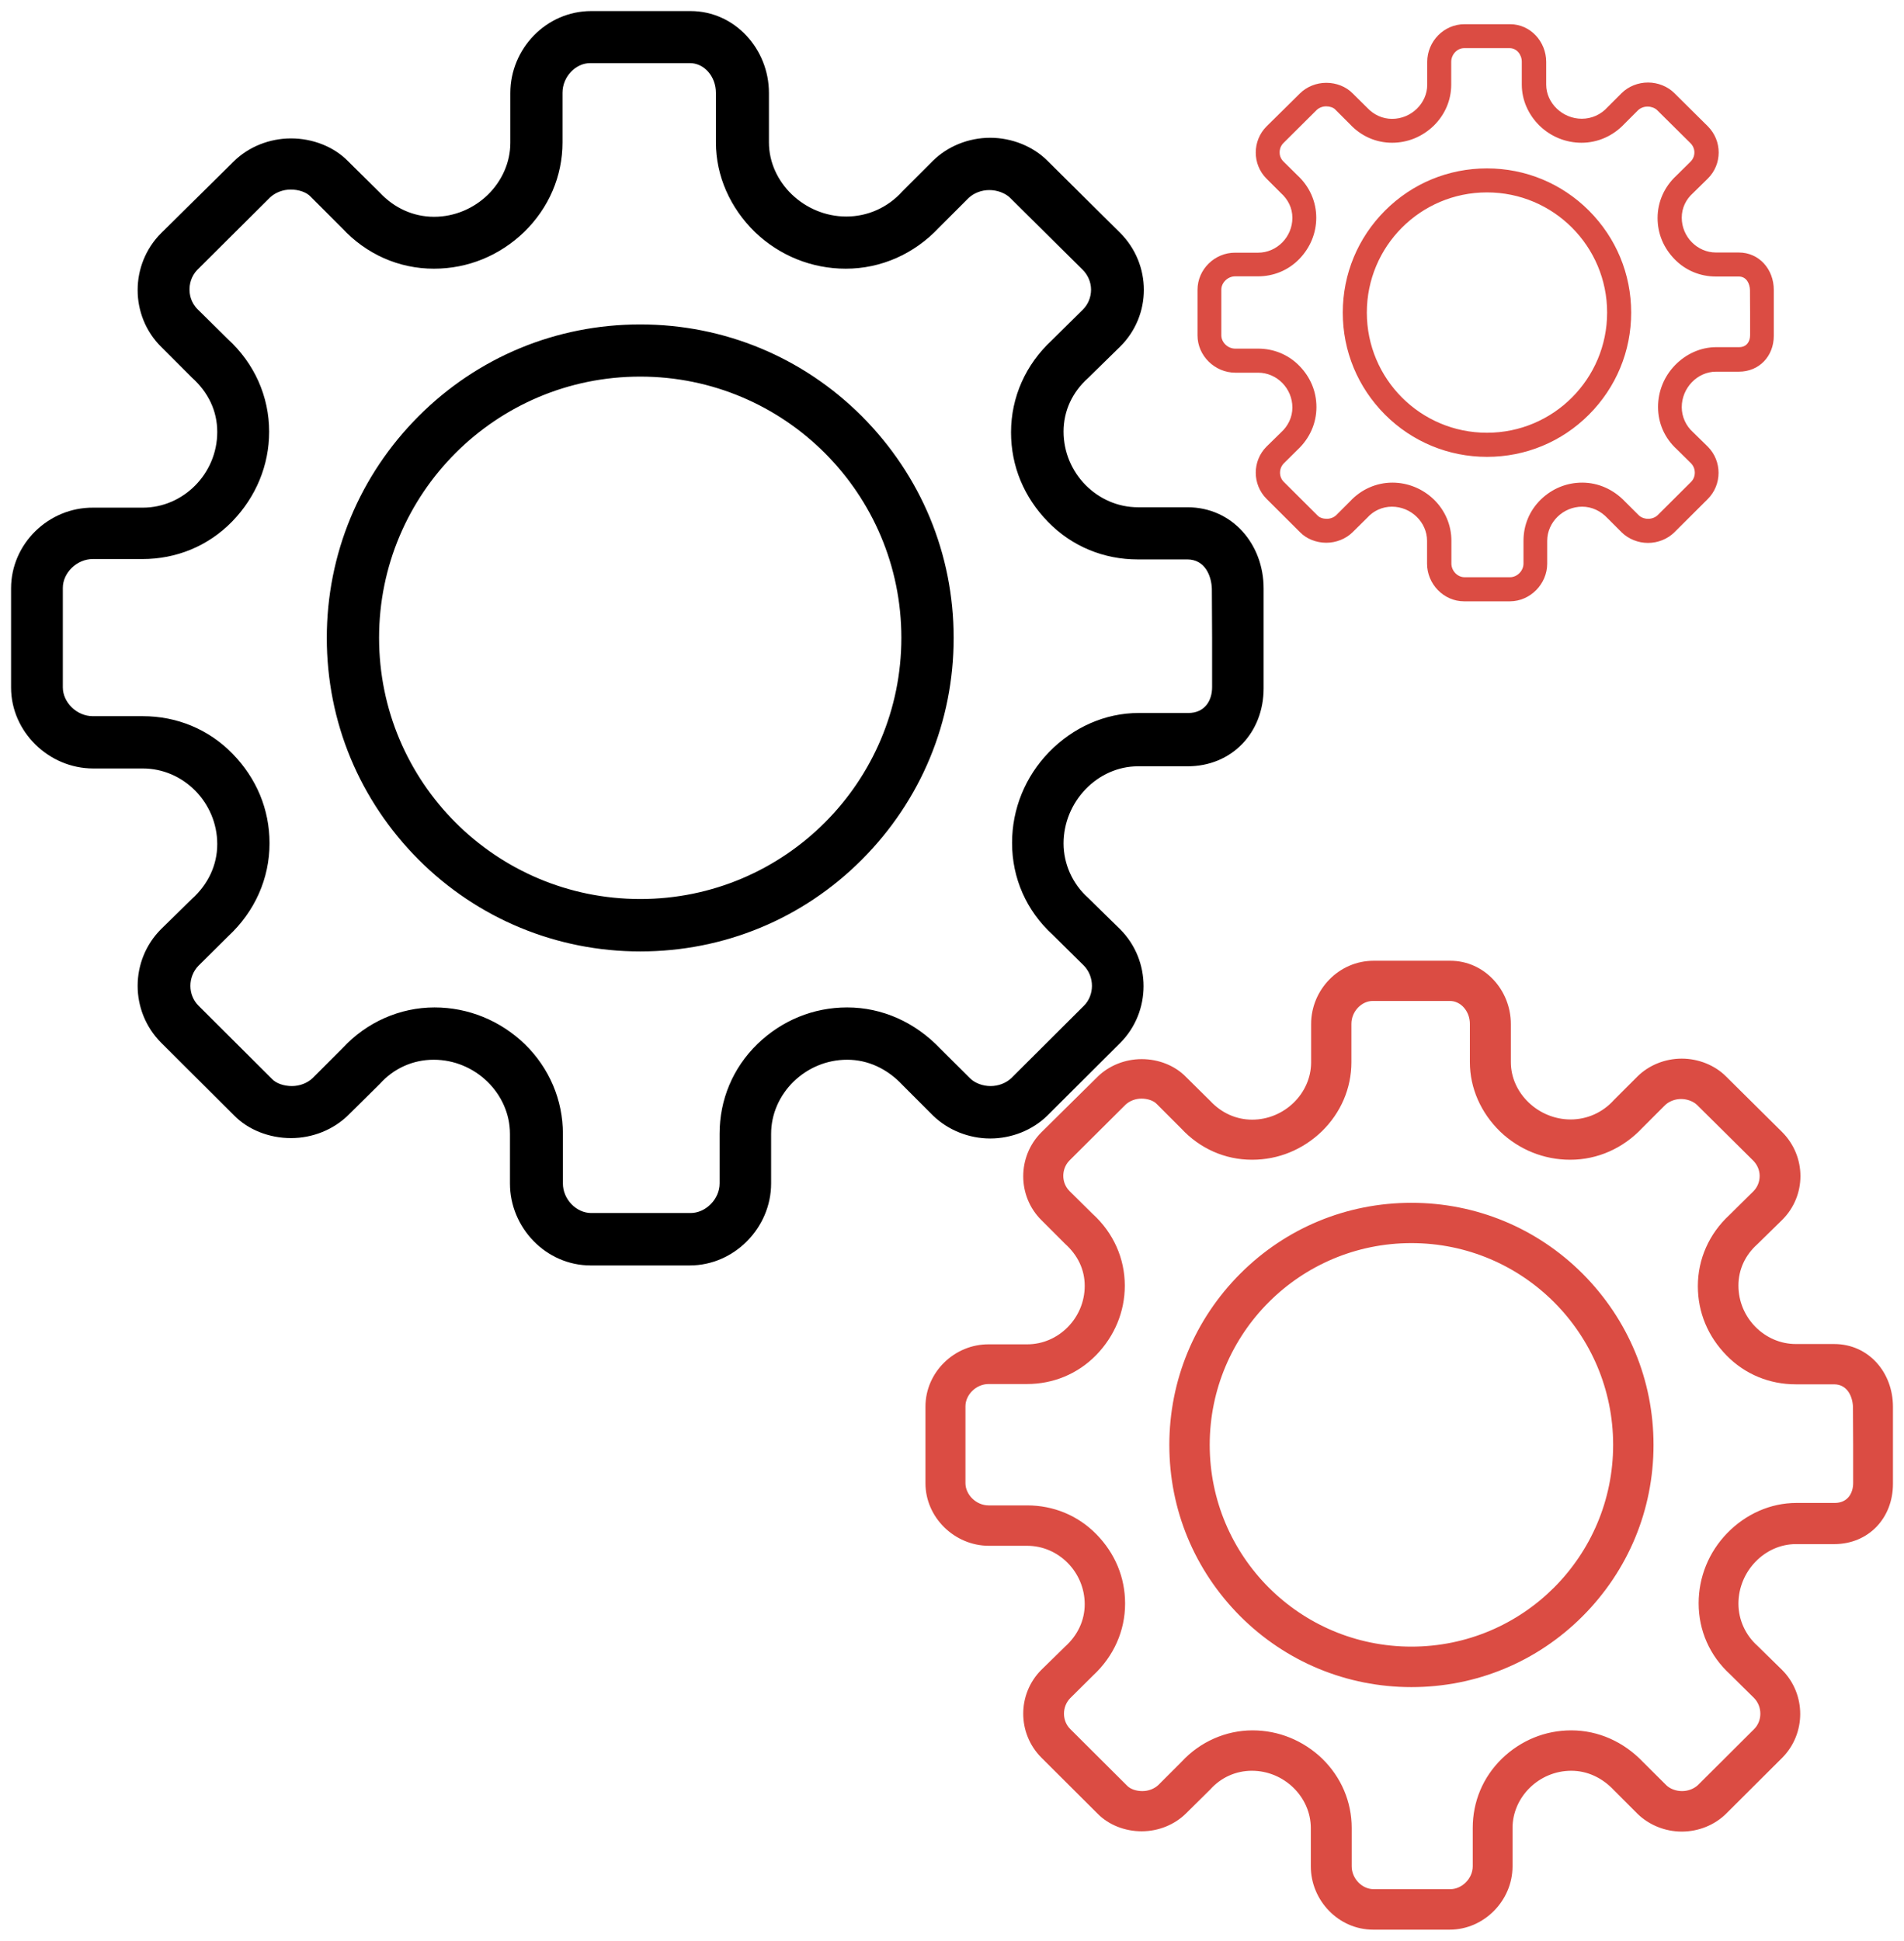 <svg viewBox="0 0 860.1 876.5">
  <path
    class="animate-spin from-indigo-500"
    style=" stroke-width: 1; transform-origin: 33.473% 32.892%; animation-duration: 3s; fill: #"
    d="M 289.209 146.527 C 251.329 146.527 215.76 161.251 189.083 187.986 C 162.406 214.721 147.624 250.232 147.624 288.112 C 147.624 325.99 162.348 361.387 189.083 388.237 C 215.76 414.914 251.445 429.696 289.209 429.696 C 327.088 429.696 362.657 414.972 389.335 388.237 C 416.011 361.503 430.794 325.99 430.794 288.112 C 430.794 250.232 416.069 214.836 389.335 187.986 C 362.657 161.308 327.088 146.527 289.209 146.527 Z M 289.209 406.022 C 223.902 406.022 171.241 353.129 171.241 288.053 C 171.241 222.977 223.902 170.085 289.209 170.085 C 354.516 170.085 407.177 223.036 407.177 288.053 C 407.177 353.072 354.516 406.022 289.209 406.022 Z M 536.462 229.099 L 514.058 229.099 C 495.753 229.099 480.452 213.739 480.452 194.915 C 480.452 185.503 484.437 177.073 491.538 170.72 L 505.974 156.574 C 520.294 142.427 520.294 119.446 505.974 105.125 L 473.119 72.559 C 466.651 66.091 457.066 62.222 447.308 62.222 C 437.549 62.222 428.137 66.034 421.497 72.559 L 407.639 86.416 C 400.998 93.808 391.874 97.792 382.29 97.792 C 363.408 97.792 347.356 82.432 347.356 64.301 L 347.356 42.013 C 347.356 22.091 331.88 5 311.959 5 L 267.093 5 C 246.768 5 230.542 21.975 230.542 42.013 L 230.542 64.417 C 230.542 82.548 214.894 97.907 196.07 97.907 C 186.658 97.907 178.054 93.923 171.587 86.994 L 157.267 72.847 C 150.799 66.206 141.215 62.511 131.455 62.511 C 121.697 62.511 112.285 66.322 105.645 72.847 L 72.789 105.298 C 58.642 119.446 58.642 142.6 72.789 156.632 L 86.647 170.49 C 94.038 177.13 98.139 185.503 98.139 195.088 C 98.139 213.97 82.779 229.271 64.532 229.271 L 42.128 229.271 C 21.918 229.099 5 245.613 5 265.707 L 5 288.112 L 5 310.516 C 5 330.437 21.976 347.067 42.128 347.067 L 64.532 347.067 C 82.836 347.067 98.139 362.426 98.139 381.25 C 98.139 390.663 94.038 399.381 86.647 406.022 L 72.789 419.591 C 58.642 433.739 58.642 456.72 72.789 470.925 L 105.645 503.664 C 112.112 510.305 121.697 514.001 131.455 514.001 C 141.215 514.001 150.627 510.189 157.267 503.664 L 171.587 489.518 C 177.766 482.589 186.484 478.604 195.896 478.604 C 214.778 478.604 230.369 493.964 230.369 512.095 L 230.369 534.499 C 230.369 554.42 246.595 571.512 266.804 571.512 L 311.612 571.512 C 331.65 571.512 348.337 554.536 348.337 534.499 L 348.337 512.095 C 348.337 493.964 363.812 478.604 382.693 478.604 C 392.106 478.604 400.825 482.704 407.639 489.98 L 421.497 503.838 C 428.137 510.305 437.549 514.173 447.308 514.173 C 457.066 514.173 466.478 510.363 473.119 503.838 L 505.974 471.097 C 520.121 456.951 520.121 433.796 505.974 419.649 L 491.538 405.502 C 484.437 399.15 480.452 390.143 480.452 380.904 C 480.452 362.022 495.811 346.085 514.058 346.085 L 536.462 346.085 C 556.499 346.085 570.819 330.898 570.819 310.862 L 570.819 288.169 L 570.819 265.765 C 570.819 245.613 556.499 229.099 536.462 229.099 Z M 547.549 288.053 L 547.549 310.342 C 547.549 316.521 544.142 322.006 536.809 322.006 L 514.405 322.006 C 499.218 322.006 484.783 328.474 473.87 339.675 C 463.129 350.762 457.182 365.313 457.182 380.673 C 457.182 396.61 463.649 411.334 475.602 422.247 L 489.633 436.106 C 494.484 441.129 494.484 449.386 489.633 454.237 L 456.778 486.977 C 454.41 489.171 451.004 490.499 447.481 490.499 C 443.959 490.499 440.378 489.171 438.185 486.977 L 424.731 473.581 C 413.355 461.628 398.457 454.988 382.693 454.988 C 367.334 454.988 353.187 460.878 342.158 471.502 C 330.956 482.415 325.066 496.735 325.066 512.037 L 325.066 534.441 C 325.066 541.66 318.715 547.837 311.959 547.837 L 267.093 547.837 C 260.337 547.837 254.275 541.66 254.275 534.441 L 254.275 512.037 C 254.275 496.851 248.211 482.415 237.009 471.502 C 225.922 460.878 211.487 454.988 196.3 454.988 C 180.653 454.988 165.639 461.628 154.841 473.292 L 141.156 486.977 C 138.789 489.171 135.382 490.499 131.86 490.499 C 128.337 490.499 124.758 489.344 122.852 487.266 L 122.679 487.092 L 122.506 486.919 L 89.65 454.179 C 84.8 449.329 84.8 441.187 89.65 436.163 L 103.047 422.883 C 115.114 411.68 121.755 396.783 121.755 380.846 C 121.755 365.487 115.865 351.513 105.067 340.426 C 94.154 329.225 79.718 323.45 64.532 323.45 L 41.955 323.45 C 34.564 323.45 28.385 317.098 28.385 310.458 L 28.385 287.881 L 28.385 265.476 C 28.385 258.836 34.564 252.484 41.955 252.484 L 64.359 252.484 C 79.546 252.484 93.981 246.71 104.894 235.508 C 115.634 224.422 121.582 210.159 121.582 194.972 C 121.582 179.036 114.942 164.138 102.873 153.11 L 89.304 139.713 C 86.07 136.48 85.608 132.784 85.608 130.705 C 85.608 128.8 86.07 124.931 89.304 121.698 L 122.043 89.131 C 124.411 86.936 127.818 85.608 131.34 85.608 C 134.862 85.608 138.443 86.763 140.349 88.842 L 140.521 89.015 L 140.695 89.188 L 154.553 103.046 C 165.467 114.826 180.19 121.351 196.012 121.351 C 211.371 121.351 225.634 115.461 236.72 104.837 C 247.922 93.923 254.101 79.603 254.101 64.301 L 254.101 41.897 C 254.101 34.679 259.991 28.501 266.631 28.501 L 311.612 28.501 C 318.253 28.501 323.392 34.679 323.392 41.897 L 323.392 64.301 C 323.392 79.488 329.859 93.923 341.061 104.837 C 352.148 115.461 366.699 121.351 382.059 121.351 C 397.996 121.351 413.008 114.71 424.211 102.757 L 437.607 89.361 C 439.974 87.167 443.381 85.839 446.903 85.839 C 450.426 85.839 454.006 87.167 456.2 89.246 L 489.056 121.813 C 491.423 124.18 492.866 127.414 492.866 130.821 C 492.866 134.228 491.538 137.461 489.171 139.828 L 475.14 153.687 C 463.36 164.6 456.72 179.325 456.72 195.261 C 456.72 210.621 462.609 224.595 473.407 235.681 C 484.321 246.883 498.757 252.657 513.943 252.657 L 536.346 252.657 C 544.315 252.657 547.26 260.048 547.433 265.938 L 547.549 288.053 Z"
  />
  <path
    class="animate-spin from-pink-300"
    style="
      stroke-width: 1;
      transform-origin: 74.015% 74.467%;
      animation-duration: 4s;
      animation-direction: reverse;
      fill: #DB4C43;
    "
    d="M 637.588 543.225 C 608.329 543.225 580.855 554.599 560.249 575.25 C 539.643 595.9 528.225 623.33 528.225 652.589 C 528.225 681.846 539.599 709.188 560.249 729.927 C 580.855 750.533 608.419 761.95 637.588 761.95 C 666.847 761.95 694.321 750.578 714.928 729.927 C 735.533 709.277 746.951 681.846 746.951 652.589 C 746.951 623.33 735.578 595.989 714.928 575.25 C 694.321 554.643 666.847 543.225 637.588 543.225 Z M 637.588 743.665 C 587.144 743.665 546.468 702.809 546.468 652.543 C 546.468 602.277 587.144 561.423 637.588 561.423 C 688.032 561.423 728.71 602.323 728.71 652.543 C 728.71 702.765 688.032 743.665 637.588 743.665 Z M 828.571 607.006 L 811.265 607.006 C 797.126 607.006 785.308 595.142 785.308 580.602 C 785.308 573.332 788.386 566.82 793.871 561.913 L 805.021 550.987 C 816.082 540.058 816.082 522.307 805.021 511.245 L 779.643 486.091 C 774.647 481.095 767.244 478.106 759.707 478.106 C 752.169 478.106 744.899 481.051 739.771 486.091 L 729.067 496.794 C 723.937 502.504 716.889 505.581 709.487 505.581 C 694.901 505.581 682.502 493.717 682.502 479.712 L 682.502 462.497 C 682.502 447.109 670.548 433.907 655.161 433.907 L 620.505 433.907 C 604.806 433.907 592.273 447.019 592.273 462.497 L 592.273 479.802 C 592.273 493.807 580.186 505.67 565.646 505.67 C 558.376 505.67 551.73 502.593 546.735 497.241 L 535.674 486.313 C 530.678 481.184 523.275 478.33 515.736 478.33 C 508.199 478.33 500.929 481.273 495.8 486.313 L 470.422 511.379 C 459.494 522.307 459.494 540.192 470.422 551.031 L 481.126 561.736 C 486.835 566.864 490.002 573.332 490.002 580.735 C 490.002 595.32 478.138 607.139 464.044 607.139 L 446.739 607.139 C 431.128 607.006 418.06 619.762 418.06 635.283 L 418.06 652.589 L 418.06 669.894 C 418.06 685.281 431.173 698.127 446.739 698.127 L 464.044 698.127 C 478.182 698.127 490.002 709.99 490.002 724.53 C 490.002 731.801 486.835 738.535 481.126 743.665 L 470.422 754.145 C 459.494 765.073 459.494 782.824 470.422 793.796 L 495.8 819.084 C 500.795 824.214 508.199 827.068 515.736 827.068 C 523.275 827.068 530.545 824.124 535.674 819.084 L 546.735 808.157 C 551.508 802.805 558.242 799.727 565.512 799.727 C 580.096 799.727 592.139 811.591 592.139 825.596 L 592.139 842.902 C 592.139 858.29 604.672 871.492 620.282 871.492 L 654.893 871.492 C 670.37 871.492 683.26 858.379 683.26 842.902 L 683.26 825.596 C 683.26 811.591 695.213 799.727 709.798 799.727 C 717.069 799.727 723.803 802.894 729.067 808.514 L 739.771 819.218 C 744.899 824.214 752.169 827.201 759.707 827.201 C 767.244 827.201 774.514 824.258 779.643 819.218 L 805.021 793.929 C 815.949 783.002 815.949 765.117 805.021 754.19 L 793.871 743.263 C 788.386 738.356 785.308 731.399 785.308 724.263 C 785.308 709.678 797.171 697.368 811.265 697.368 L 828.571 697.368 C 844.048 697.368 855.109 685.637 855.109 670.161 L 855.109 652.633 L 855.109 635.328 C 855.109 619.762 844.048 607.006 828.571 607.006 Z M 837.134 652.543 L 837.134 669.76 C 837.134 674.532 834.503 678.769 828.839 678.769 L 811.533 678.769 C 799.803 678.769 788.653 683.765 780.224 692.417 C 771.927 700.981 767.333 712.22 767.333 724.085 C 767.333 736.395 772.329 747.768 781.561 756.197 L 792.399 766.901 C 796.146 770.781 796.146 777.159 792.399 780.906 L 767.021 806.195 C 765.192 807.889 762.561 808.915 759.84 808.915 C 757.12 808.915 754.354 807.889 752.66 806.195 L 742.268 795.847 C 733.482 786.615 721.974 781.486 709.798 781.486 C 697.933 781.486 687.006 786.035 678.487 794.241 C 669.834 802.671 665.285 813.732 665.285 825.551 L 665.285 842.858 C 665.285 848.434 660.379 853.205 655.161 853.205 L 620.505 853.205 C 615.287 853.205 610.605 848.434 610.605 842.858 L 610.605 825.551 C 610.605 813.821 605.921 802.671 597.268 794.241 C 588.704 786.035 577.554 781.486 565.824 781.486 C 553.738 781.486 542.141 786.615 533.8 795.624 L 523.229 806.195 C 521.401 807.889 518.77 808.915 516.049 808.915 C 513.328 808.915 510.563 808.023 509.091 806.418 L 508.958 806.283 L 508.824 806.15 L 483.445 780.861 C 479.699 777.115 479.699 770.826 483.445 766.945 L 493.793 756.688 C 503.114 748.035 508.244 736.528 508.244 724.218 C 508.244 712.355 503.694 701.561 495.354 692.997 C 486.924 684.345 475.774 679.884 464.044 679.884 L 446.605 679.884 C 440.896 679.884 436.123 674.978 436.123 669.849 L 436.123 652.41 L 436.123 635.104 C 436.123 629.976 440.896 625.069 446.605 625.069 L 463.91 625.069 C 475.641 625.069 486.791 620.609 495.22 611.957 C 503.516 603.394 508.11 592.377 508.11 580.646 C 508.11 568.337 502.981 556.829 493.659 548.31 L 483.178 537.962 C 480.68 535.465 480.323 532.61 480.323 531.004 C 480.323 529.532 480.68 526.544 483.178 524.047 L 508.466 498.891 C 510.295 497.196 512.927 496.17 515.647 496.17 C 518.368 496.17 521.134 497.062 522.606 498.668 L 522.739 498.802 L 522.873 498.935 L 533.578 509.64 C 542.008 518.739 553.38 523.779 565.601 523.779 C 577.465 523.779 588.482 519.229 597.045 511.023 C 605.697 502.593 610.47 491.532 610.47 479.712 L 610.47 462.407 C 610.47 456.832 615.02 452.06 620.149 452.06 L 654.893 452.06 C 660.022 452.06 663.992 456.832 663.992 462.407 L 663.992 479.712 C 663.992 491.443 668.987 502.593 677.64 511.023 C 686.203 519.229 697.443 523.779 709.308 523.779 C 721.618 523.779 733.214 518.649 741.866 509.416 L 752.213 499.069 C 754.042 497.374 756.673 496.349 759.394 496.349 C 762.115 496.349 764.88 497.374 766.575 498.98 L 791.953 524.136 C 793.782 525.964 794.896 528.462 794.896 531.094 C 794.896 533.725 793.871 536.222 792.042 538.051 L 781.204 548.756 C 772.105 557.186 766.977 568.56 766.977 580.869 C 766.977 592.733 771.525 603.527 779.866 612.09 C 788.296 620.743 799.447 625.203 811.177 625.203 L 828.481 625.203 C 834.636 625.203 836.911 630.912 837.045 635.461 L 837.134 652.543 Z"
  />
  <path
    class="animate-spin from-yellow-300"
    style="
      stroke-width: 1;
      transform-origin: 78.026% 16.121%;
      animation-duration: 3.5s;
      animation-direction: reverse;
      fill: #DB4C43;
    "
    d="M 671.717 76.053 C 654.289 76.053 637.926 82.828 625.652 95.128 C 613.378 107.428 606.577 123.766 606.577 141.194 C 606.577 158.62 613.352 174.906 625.652 187.258 C 637.926 199.532 654.343 206.333 671.717 206.333 C 689.145 206.333 705.51 199.559 717.783 187.258 C 730.056 174.959 736.857 158.62 736.857 141.194 C 736.857 123.766 730.083 107.481 717.783 95.128 C 705.51 82.854 689.145 76.053 671.717 76.053 Z M 671.717 195.441 C 641.671 195.441 617.444 171.106 617.444 141.166 C 617.444 111.226 641.671 86.892 671.717 86.892 C 701.763 86.892 725.992 111.253 725.992 141.166 C 725.992 171.08 701.763 195.441 671.717 195.441 Z M 785.473 114.043 L 775.164 114.043 C 766.743 114.043 759.704 106.976 759.704 98.316 C 759.704 93.986 761.537 90.107 764.804 87.184 L 771.446 80.676 C 778.034 74.167 778.034 63.594 771.446 57.005 L 756.33 42.022 C 753.354 39.047 748.945 37.267 744.455 37.267 C 739.965 37.267 735.635 39.021 732.581 42.022 L 726.205 48.397 C 723.15 51.798 718.952 53.631 714.542 53.631 C 705.855 53.631 698.469 46.565 698.469 38.223 L 698.469 27.969 C 698.469 18.803 691.35 10.94 682.185 10.94 L 661.542 10.94 C 652.192 10.94 644.727 18.749 644.727 27.969 L 644.727 38.277 C 644.727 46.618 637.527 53.684 628.867 53.684 C 624.536 53.684 620.578 51.851 617.602 48.663 L 611.014 42.154 C 608.039 39.1 603.629 37.4 599.138 37.4 C 594.65 37.4 590.319 39.153 587.264 42.154 L 572.149 57.084 C 565.639 63.594 565.639 74.247 572.149 80.703 L 578.523 87.079 C 581.924 90.133 583.811 93.986 583.811 98.395 C 583.811 107.082 576.744 114.122 568.349 114.122 L 558.042 114.122 C 548.744 114.043 540.96 121.641 540.96 130.886 L 540.96 141.194 L 540.96 151.501 C 540.96 160.666 548.771 168.318 558.042 168.318 L 568.349 168.318 C 576.77 168.318 583.811 175.383 583.811 184.044 C 583.811 188.375 581.924 192.386 578.523 195.441 L 572.149 201.684 C 565.639 208.193 565.639 218.766 572.149 225.301 L 587.264 240.364 C 590.239 243.419 594.65 245.119 599.138 245.119 C 603.629 245.119 607.96 243.365 611.014 240.364 L 617.602 233.855 C 620.446 230.668 624.456 228.834 628.787 228.834 C 637.473 228.834 644.647 235.901 644.647 244.242 L 644.647 254.55 C 644.647 263.715 652.112 271.579 661.41 271.579 L 682.025 271.579 C 691.244 271.579 698.921 263.768 698.921 254.55 L 698.921 244.242 C 698.921 235.901 706.04 228.834 714.728 228.834 C 719.059 228.834 723.07 230.721 726.205 234.068 L 732.581 240.443 C 735.635 243.419 739.965 245.198 744.455 245.198 C 748.945 245.198 753.275 243.445 756.33 240.443 L 771.446 225.38 C 777.955 218.872 777.955 208.22 771.446 201.71 L 764.804 195.202 C 761.537 192.279 759.704 188.135 759.704 183.884 C 759.704 175.198 766.77 167.865 775.164 167.865 L 785.473 167.865 C 794.692 167.865 801.28 160.878 801.28 151.66 L 801.28 141.22 L 801.28 130.913 C 801.28 121.641 794.692 114.043 785.473 114.043 Z M 790.573 141.166 L 790.573 151.421 C 790.573 154.264 789.006 156.787 785.632 156.787 L 775.324 156.787 C 768.337 156.787 761.696 159.763 756.676 164.917 C 751.734 170.018 748.997 176.712 748.997 183.779 C 748.997 191.111 751.973 197.885 757.472 202.905 L 763.928 209.282 C 766.159 211.593 766.159 215.392 763.928 217.624 L 748.812 232.687 C 747.722 233.695 746.155 234.307 744.535 234.307 C 742.914 234.307 741.267 233.695 740.257 232.687 L 734.068 226.523 C 728.835 221.024 721.98 217.969 714.728 217.969 C 707.66 217.969 701.152 220.679 696.078 225.566 C 690.924 230.587 688.215 237.176 688.215 244.215 L 688.215 254.523 C 688.215 257.845 685.292 260.687 682.185 260.687 L 661.542 260.687 C 658.434 260.687 655.646 257.845 655.646 254.523 L 655.646 244.215 C 655.646 237.229 652.855 230.587 647.701 225.566 C 642.6 220.679 635.959 217.969 628.973 217.969 C 621.774 217.969 614.866 221.024 609.898 226.39 L 603.602 232.687 C 602.513 233.695 600.946 234.307 599.325 234.307 C 597.704 234.307 596.057 233.775 595.18 232.819 L 595.101 232.739 L 595.021 232.66 L 579.905 217.597 C 577.674 215.366 577.674 211.62 579.905 209.308 L 586.068 203.199 C 591.62 198.044 594.676 191.19 594.676 183.858 C 594.676 176.792 591.966 170.363 586.998 165.262 C 581.977 160.109 575.336 157.452 568.349 157.452 L 557.962 157.452 C 554.562 157.452 551.718 154.529 551.718 151.474 L 551.718 141.087 L 551.718 130.779 C 551.718 127.725 554.562 124.802 557.962 124.802 L 568.269 124.802 C 575.256 124.802 581.898 122.145 586.918 116.992 C 591.86 111.892 594.597 105.329 594.597 98.342 C 594.597 91.011 591.541 84.156 585.989 79.082 L 579.746 72.918 C 578.258 71.431 578.046 69.73 578.046 68.774 C 578.046 67.897 578.258 66.117 579.746 64.63 L 594.808 49.646 C 595.898 48.637 597.465 48.026 599.085 48.026 C 600.706 48.026 602.354 48.557 603.231 49.513 L 603.31 49.593 L 603.389 49.673 L 609.766 56.049 C 614.787 61.469 621.56 64.47 628.84 64.47 C 635.906 64.47 642.468 61.76 647.568 56.873 C 652.722 51.851 655.565 45.263 655.565 38.223 L 655.565 27.915 C 655.565 24.594 658.275 21.753 661.33 21.753 L 682.025 21.753 C 685.079 21.753 687.444 24.594 687.444 27.915 L 687.444 38.223 C 687.444 45.21 690.42 51.851 695.574 56.873 C 700.674 61.76 707.369 64.47 714.436 64.47 C 721.768 64.47 728.675 61.415 733.829 55.915 L 739.991 49.753 C 741.08 48.742 742.648 48.133 744.268 48.133 C 745.889 48.133 747.536 48.742 748.546 49.699 L 763.662 64.683 C 764.751 65.772 765.415 67.26 765.415 68.827 C 765.415 70.394 764.804 71.882 763.715 72.971 L 757.26 79.348 C 751.839 84.369 748.786 91.143 748.786 98.475 C 748.786 105.541 751.494 111.971 756.463 117.071 C 761.484 122.225 768.126 124.882 775.112 124.882 L 785.419 124.882 C 789.085 124.882 790.441 128.282 790.52 130.992 L 790.573 141.166 Z"
  />
</svg>